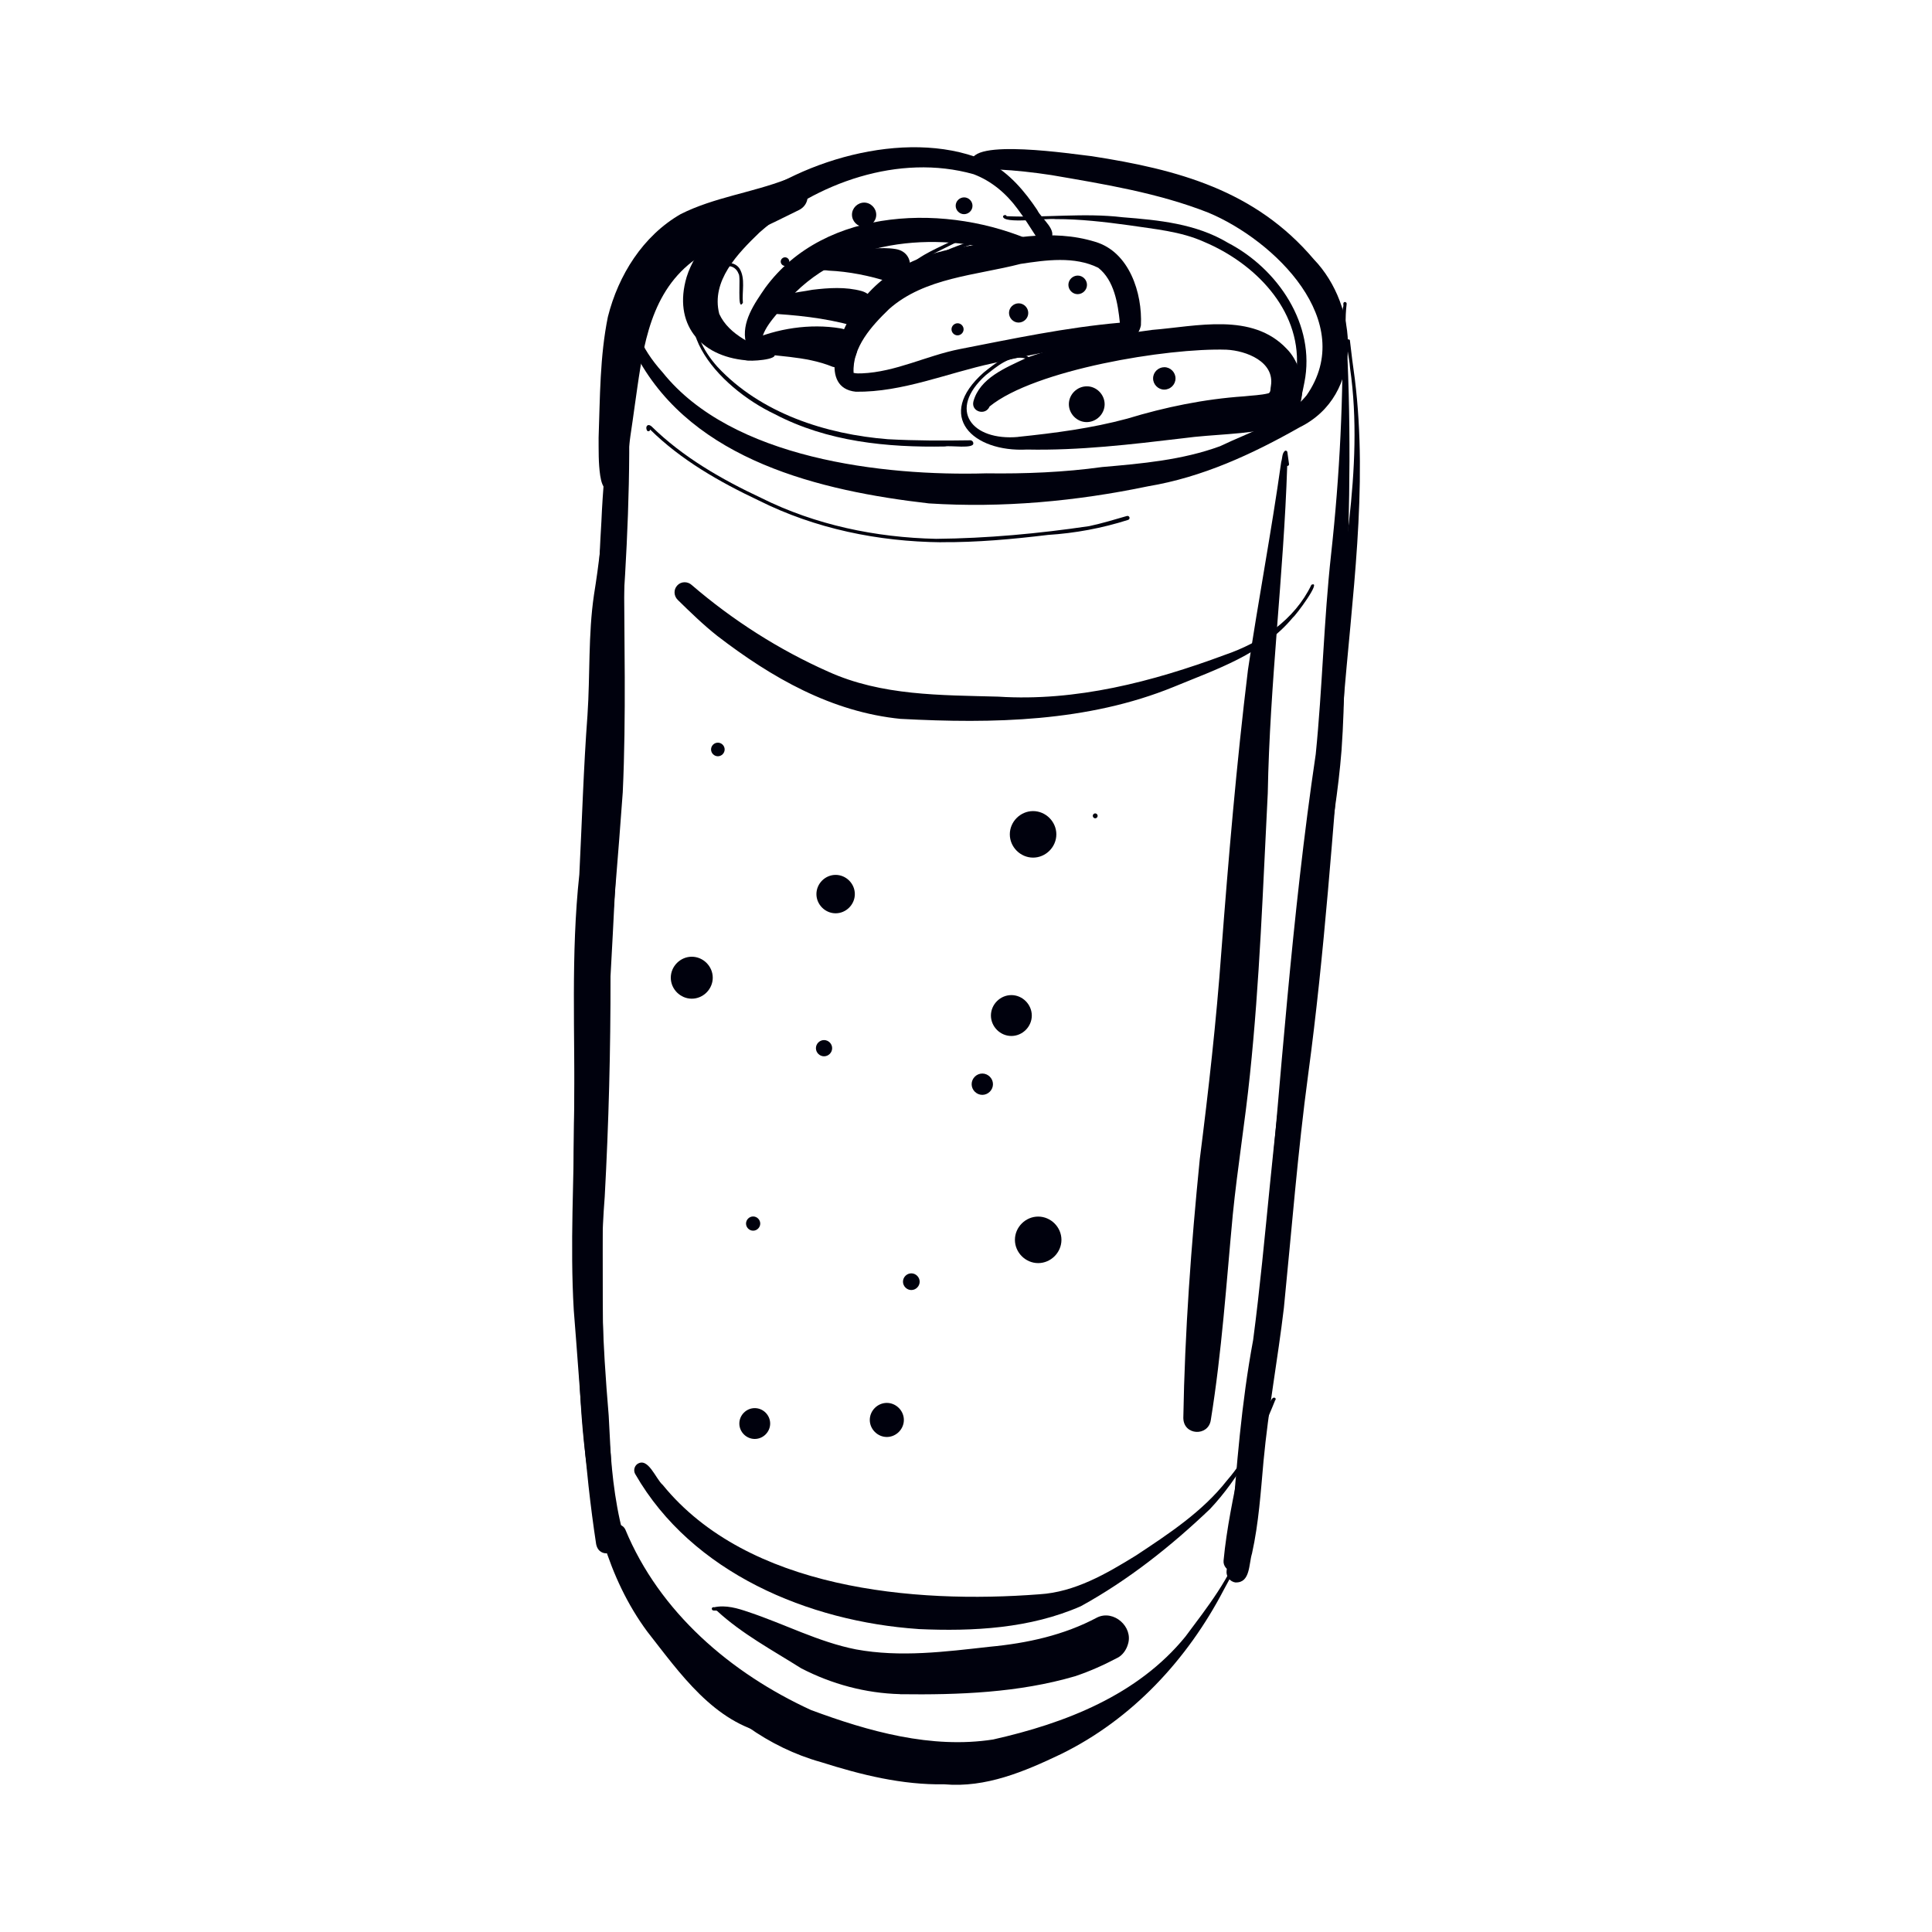 <?xml version="1.0" encoding="UTF-8"?><svg id="Ebene_1" xmlns="http://www.w3.org/2000/svg" viewBox="0 0 500 500"><defs><style>.cls-1{fill:#00010d;}</style></defs><path class="cls-1" d="M196.69,91.31c.11-.11,.22-.22,.33-.34-1.83,1-3.59-.61-4-2.37-1.22-5.18,2.24-10.07,5.04-14.14,15.5-21.15,47.49-21.85,69.68-11.84,2.02,1.08,1.6,4.38-.64,4.89-1.79,.4-3.88-1.38-5.38-1.75-19.82-6.15-44.53-3.95-58.55,12.82-2.43,3.36-6.79,7.07-6.06,11.52,.44,.04,1.13,.06,1.05,.65-.16,.53-.67,1.11-1.18,1.31-.33,0-.6-.49-.27-.79l-.03,.03Z"/><path class="cls-1" d="M193.07,93.25c-12.04-1.09-18.89-9.58-15.38-21.53,2.3-7.39,8.36-12.92,14.11-17.78,16.2-13.16,44.69-21.04,64.28-11.87,5.22,2.82,9.1,7.42,12.35,12.27,1.05,2.31,5.73,5.45,3.16,7.91-1.04,.81-2.47,.46-3.16-.6-1.75-2.67-3.22-5.13-5.08-7.58-2.92-3.99-6.77-7.25-11.4-8.99-19.28-5.42-40.75,2.17-55.41,15.1-5.63,5.44-12.57,12.51-10.4,21.05,2.56,5.57,9.03,8.09,14.26,10.37,1.09,1.55-6.36,1.95-7.34,1.66Z"/><path class="cls-1" d="M221.48,101.38c-9.5-.99-4.53-14.47-1.24-19.52,6.55-10.85,16.48-15.99,28.73-17.88,11.32-2.18,23.19-4.91,34.52-1.38,8.78,2.62,12.19,13.26,11.78,21.58-1.27,6.36-10.06,4.19-14.81,5.41-8.15,1.04-15.65,2.66-23.55,4.43-11.74,2.52-23.3,7.51-35.43,7.36Zm1.5-4.75c8.86-.35,16.79-4.59,25.38-6.28,13.77-2.69,27.49-5.6,41.46-6.83-.51-4.96-1.45-10.96-5.59-14.22-6.14-3.05-13.57-2-20.12-1-11.47,2.97-24.82,3.52-34.02,11.69-4.5,4.35-9.54,9.84-9.18,16.51,.68,.18,1.38,.14,2.08,.13Z"/><path class="cls-1" d="M265.8,116.34c-14.04,.75-23.96-8.67-11.2-19.95,2.82-2.25,8.03-6.56,11.58-3.98,10.29-3.59,21.17-5.6,31.97-7.03,11.54-.92,25.91-4.62,34.87,4.91,5.52,5.55,6.05,18.18-3,20.36-7.82,1.88-15.98,1.69-23.93,2.78-13.4,1.59-26.78,3.19-40.29,2.91Zm-2.3-3.28c9.48-.98,18.99-2.22,28.21-4.71,9.85-3,19.98-5.08,30.26-5.78,2.1-.24,4.27-.28,6.33-.79,.65-.31,.44-1.3,.61-1.91,1.02-6.26-6.37-9.12-11.5-9.37-15.34-.49-49.61,5.17-61.3,14.69-1.05,2.49-4.86,1.38-4.19-1.31,1.65-6.01,8.27-8.68,13.43-11.11-3.88-1.04-7.4,2.11-10.24,4.33-10.03,9.03-3.56,17.05,8.39,15.98Z"/><path class="cls-1" d="M246.25,85.21c0-.85,.73-1.55,1.58-1.55s1.56,.73,1.55,1.58-.73,1.55-1.58,1.55-1.56-.73-1.55-1.58Z"/><path class="cls-1" d="M261.13,80.97c0-1.36,1.15-2.47,2.51-2.47s2.48,1.16,2.47,2.51c0,1.36-1.15,2.47-2.51,2.47s-2.48-1.16-2.47-2.51Z"/><path class="cls-1" d="M276.5,73.7c.01-1.31,1.12-2.38,2.43-2.38s2.39,1.12,2.38,2.43c-.01,1.31-1.12,2.38-2.43,2.38s-2.39-1.12-2.38-2.43Z"/><path class="cls-1" d="M220.53,82.89c-.17-.17-.16-.44,0-.61,.87-.97,1.72-1.95,2.6-2.91-1.22,.96-2.42,1.94-3.61,2.93-.42,.34-.98-.33-.52-.68,6.28-4.84,12.1-10.28,18.68-14.72,4.11-2.76,9.03-4.28,13.09-7.03-.16-.37-.86-.78-.38-1.2,.54-.35,.95,.49,1.18,.87,.3,.74-.47,1.28-1.03,1.6-5.2,2.83-10.8,4.96-15.49,8.64,7.98-4.65,16.72-8.33,25.94-9.45,1.01-.02,1.05,.91,.11,1.22-9.93,4-20.67,6.34-29.68,12.27-3.47,2.46-6.74,5.19-9.62,8.33-.37,.31-.7,1.16-1.26,.74Zm15.85-12.93c-.12,.06-.23,.13-.35,.21,7.39-3.62,15.3-5.92,23-8.72-8.04,1.36-15.59,4.56-22.65,8.51Z"/><path class="cls-1" d="M270.79,91.54c0-.24,.2-.43,.43-.43s.43,.2,.43,.43c0,.24-.2,.43-.43,.43s-.43-.2-.43-.43Z"/><path class="cls-1" d="M202.05,67.7c0-.61,.52-1.11,1.12-1.11s1.11,.52,1.11,1.12c0,.61-.52,1.11-1.12,1.11s-1.11-.52-1.11-1.12Z"/><path class="cls-1" d="M220.49,55.55c.01-1.72,1.46-3.12,3.16-3.12s3.13,1.46,3.12,3.16c-.01,1.72-1.46,3.12-3.16,3.12s-3.13-1.46-3.12-3.16Z"/><path class="cls-1" d="M247.33,53.24c0-1.2,1.01-2.16,2.19-2.16s2.17,1.01,2.16,2.19c0,1.2-1.01,2.16-2.19,2.16s-2.17-1.01-2.16-2.19Z"/><path class="cls-1" d="M276.62,104.58c.02-2.53,2.14-4.6,4.66-4.6s4.61,2.16,4.6,4.66c-.02,2.53-2.14,4.6-4.66,4.6s-4.61-2.16-4.6-4.66Z"/><path class="cls-1" d="M298.42,97.91c0-1.59,1.34-2.88,2.92-2.88s2.9,1.35,2.88,2.92c0,1.59-1.34,2.88-2.92,2.88s-2.9-1.35-2.88-2.92Z"/><path class="cls-1" d="M240.38,130.28c-28.07-3.23-60.89-11.06-75.44-37.8-13-24.84,18.83-36.4,36.26-44.95,4.03-1.94,8.41-3.23,12.52-4.82,.42-.32,.95,.33,.53,.68-2.52,1.22-5.39,1.82-7.96,2.92-19.96,8.85-58.42,23.79-34.79,50.08,17.87,22.34,56.99,26.88,83.79,26.11,10,.14,20.12-.27,29.92-1.63,10.31-.89,20.75-1.81,30.54-5.39,7.71-3.72,16.75-6.36,22.37-13.14,13.33-19.12-8.29-40.16-25.41-47.31-12.99-5.11-26.96-7.37-40.63-9.72-4.57-.69-9.18-1.22-13.8-1.44-2.22-.32-6.05,1.31-6.77-1.76-1.01-6.48,26.72-2.14,31.02-1.69,22.23,3.44,42.33,8.8,57.47,26.67,11.65,12.11,13.14,35.23-3.66,43.5-12.29,6.97-25.18,12.92-39.21,15.26-18.65,3.89-37.73,5.65-56.76,4.43Z"/><path class="cls-1" d="M243.6,140.34c-16.32-.17-32.6-3.49-47.25-10.82-10.12-4.79-20.09-10.45-28.11-18.37,.08,.47-.66,.63-.82,.21-.46-.89,.15-1.88,1.18-1.03,8.13,7.99,18.15,13.73,28.4,18.54,14.01,6.99,29.62,10.24,45.25,10.58,13.26-.12,26.56-1.36,39.64-3.29,3.31-.71,6.5-1.68,9.75-2.62,.28-.08,.58,.07,.67,.35,.08,.28-.07,.58-.36,.66-6.74,2.15-13.69,3.44-20.75,3.89-9.13,1.1-18.38,1.95-27.6,1.88Z"/><path class="cls-1" d="M319,406.67c-1.38-.12-2.49-1.4-2.34-2.8,.79-8.36,2.55-16.56,4.23-24.78,1.98-8.83,2.42-17.8,3.16-26.77,.93-10.22,2.48-20.36,3.47-30.57,3.95-42.23,6.75-84.58,12.99-126.56,1.74-17.23,2.08-34.56,3.98-51.78,2.25-20.43,3.25-41,2.92-61.52-.08-.89,0-1.84,.25-2.67,.07-.3-.11-.62,.07-.89,.28-.4,.86-.06,.78,.34-.21,1.83-.31,3.64-.23,5.51,1.44,23.45,1.09,46.89,.09,70.34-.46,13.23-.24,26.44-1.18,39.64-.82,10.37-2.49,20.65-4.35,30.87-2.11,13.79-3.02,27.74-4.88,41.56-2.72,23.88-3.73,47.92-6.63,71.78-2.05,12.94-2.33,26.11-4.96,38.96-1.08,5.12-2.31,10.25-3.17,15.41-.57,3.85-.94,7.71-1.41,11.58-.16,1.4-1.39,2.47-2.8,2.34Z"/><path class="cls-1" d="M154.29,399.68c-3.08-20.07-4.16-40.4-5.8-60.63-1-16.92,.08-33.87,.12-50.8,.23-20.66-.91-41.32,1.32-61.93,.69-13.75,1.08-27.52,2.11-41.26,.7-10.37,.16-20.82,1.68-31.12,2.54-15.77,3.55-31.32,5.28-47.14,.85-9.23,3.71-18.32,2.41-27.63-.68-.34,.28-1.81,.76-.94,.91,7.69,.99,15.66,.46,23.38,.7,21.01-.38,42.01-1.9,62.94,.32,29.41-1.11,58.78-2.73,88.12,.03,19.02-.46,38.04-1.5,57.04-1.49,19-.56,37.75,1.03,56.64,.63,10.81,.88,21.65,2.34,32.39,.51,3.43-4.77,4.79-5.57,.95Z"/><path class="cls-1" d="M244.41,461.78c-11,.18-21.55-2.45-31.92-5.74-6.79-1.89-13.21-5.04-18.96-9.12-11.72-8.02-19.85-20.09-27.64-31.72-3.64-5.48-5.95-11.68-8.24-17.81-.38-1.03,.25-2.25,1.22-2.69,1.12-.5,2.43,.02,2.95,1.11,8.88,21.46,27.32,37.22,48.08,46.75,14.89,5.53,31.15,10.1,47.12,7.62,18.61-4.19,37.41-11.45,49.78-26.65,5.63-7.56,11.77-15.26,14.7-24.3,.75-2.8,.07-5.77,.77-8.55,.29-.42,.92-.03,.76,.4-.46,2.46-.02,4.94-.49,7.38-1.01,4.7-3.64,8.81-5.85,13.02-9.41,18.04-23.71,33.47-42.11,42.48-9.46,4.52-19.45,8.76-30.16,7.82Z"/><path class="cls-1" d="M237.66,421.59c-28.4-1.94-58.55-14.52-73.23-40.05-.53-.83-.32-1.98,.44-2.6,2.84-2.05,4.82,3.8,6.64,5.35,22,27.03,64.96,30.82,97.48,28.31,9.2-.56,17.32-5.31,25-10.04,8.47-5.6,17.22-11.35,23.52-19.38,5.17-5.96,8.57-12.99,11.22-20.34,.18-.38,.56-1.28,1.13-1.12,.43,.13,.32,.66,0,.8h.02s.07-.05,.1-.06c-4.05,10.13-9.25,19.99-16.81,28.05-10.09,9.63-21.19,18.44-33.44,25.17-13.13,5.78-27.91,6.56-42.05,5.92Z"/><path class="cls-1" d="M233.21,186.06c-17.99-1.76-33.55-10.71-47.56-21.48-3.63-2.87-6.95-6.1-10.26-9.34-1.02-1.01-1.12-2.66-.11-3.73,.97-1.07,2.68-1.09,3.73-.12,10.6,9.12,22.64,16.8,35.31,22.42,13.87,6.29,29.14,6.07,44.04,6.48,20.1,1.3,39.93-3.86,58.58-10.79,9.35-3.18,18.1-9.06,22.45-18.15,2.9-1.35-4.16,8.09-4.78,8.44-7.83,9.49-19.86,13.43-30.87,17.98-22.32,9.1-46.78,9.53-70.52,8.28Z"/><path class="cls-1" d="M199.01,448.77c-14.24-2.87-23.11-15.83-31.54-26.57-20.42-27.7-16.97-68.68-18.52-101.54-.99-19.87-.19-39.81,.2-59.69,1-18.35,2.66-36.66,4.06-54.99,1.13-23.63,.99-47.34,2.43-70.98,.34-8.03,1.08-16.03,2.06-24.01,1.75-13.57,2.16-28.4,9.78-40.21,.62-.7,1.19-1.58,2.08-1.89,1.29-.13,1.43,1.03,1.28,2.06,.03,.51-.78,.61-.86,.07,0-.39,.04-.64,.03-1.01-.13-.8-.89,.27-1.14,.51-2.56,4.39-3.7,9.35-4.71,14.25-3.3,20.01-2.97,40.46-2.65,60.68,0,19.86,.58,39.75-.34,59.6-1.17,16.13-2.52,32.44-3.98,48.52-1.31,27.71-1.25,55.47-1.19,83.2,.03,13.38,.57,26.67,2.07,39.8,.7,9.1,2.06,18.17,5.22,26.79,3.16,9.58,9.1,17.7,15.09,25.56,4.14,5.35,8.28,10.81,13.86,14.58,2.23,1.42,4.61,2.6,7.17,3.24,.49,.13,.81,.63,.75,1.13-.07,.55-.61,.98-1.16,.89Z"/><path class="cls-1" d="M319.77,409.55c-1.48-.2-2.51-1.59-2.33-3.05,.51-3.46,.89-6.92,1.28-10.4,1.32-16.7,2.53-32.88,5.59-49.3,3.53-26.77,4.98-53.77,9.28-80.46,4.32-30.55,6.18-61.39,10.53-91.93,2.55-26.26,9.07-52.71,5.27-79.15-.16-2.98-1.74-8.46-.05-7.28,.37,3.34,.82,6.75,1.29,10.11,3.49,28.3-.82,56.83-3.04,85.08-2.68,31.73-4.77,63.24-9.02,94.78-2.71,20.11-4.28,40.34-6.3,60.52-1.57,13.25-4.03,26.37-5.27,39.66-.72,7.99-1.24,16.04-2.98,23.9-.85,2.69-.41,7.64-4.24,7.5Z"/><path class="cls-1" d="M306.24,367.07c.38-22.39,2.03-44.79,4.26-67.07,2.27-17.84,4.28-35.72,5.58-53.65,1.86-24.37,3.93-48.72,6.89-72.98,2.66-17.98,6.09-35.84,8.61-53.84,.32-.95,.17-2.24,.99-2.88,.26-.09,.55,.05,.6,.34,.15,1.04,.29,2.08,.43,3.12,.04,.32-.22,.49-.47,.47-.92,28.27-4.52,56.36-5.03,84.67-1.25,24.32-2.08,48.67-4.62,72.9-1.24,12.08-3.22,24.07-4.43,36.15-1.67,17.77-2.84,35.61-5.7,53.24-.66,4.25-6.98,3.98-7.1-.47Z"/><path class="cls-1" d="M232.95,438.44c-8.91-.22-17.74-2.6-25.63-6.7-7.39-4.66-15.34-8.92-21.77-14.86-.41-.21-1.15,.17-1.32-.42-.11-.39,.31-.62,.6-.5,3.01-.65,6.05,.25,8.9,1.24,9.32,3.09,18.09,7.75,27.78,9.66,11.52,2.12,23.12,.6,34.62-.68,9.68-.91,19.21-2.98,27.84-7.59,4.25-2.06,9.36,2.43,7.95,6.91-.38,1.39-1.35,2.84-2.66,3.51-3.56,1.88-7.22,3.53-11.04,4.8-14.57,4.27-30.15,4.85-45.27,4.65Z"/><path class="cls-1" d="M211.29,231.39c0-2.71,2.26-4.97,4.97-4.97s4.97,2.26,4.97,4.97c0,2.71-2.26,4.97-4.97,4.97s-4.97-2.26-4.97-4.97Z"/><path class="cls-1" d="M211.16,271.27c0-1.15,.96-2.1,2.1-2.1s2.1,.95,2.1,2.1-.96,2.1-2.1,2.1-2.1-.95-2.1-2.1Z"/><path class="cls-1" d="M173.6,253.03c0-2.96,2.47-5.43,5.43-5.43s5.43,2.47,5.43,5.43c0,2.96-2.47,5.43-5.43,5.43s-5.43-2.47-5.43-5.43Z"/><path class="cls-1" d="M193.07,316.66c0-1,.84-1.84,1.84-1.84s1.84,.84,1.84,1.84-.84,1.84-1.84,1.84-1.84-.84-1.84-1.84Z"/><path class="cls-1" d="M252.86,281.83c0-.4,.34-.74,.74-.74s.74,.34,.74,.74-.34,.74-.74,.74-.74-.34-.74-.74Z"/><path class="cls-1" d="M233.69,331.7c0-1.18,.99-2.16,2.16-2.16s2.16,.99,2.16,2.16c0,1.18-.99,2.16-2.16,2.16s-2.16-.99-2.16-2.16Z"/><path class="cls-1" d="M225.1,367.48c0-2.41,2.02-4.41,4.41-4.41s4.41,2.01,4.41,4.41c0,2.41-2.02,4.41-4.41,4.41s-4.41-2.01-4.41-4.41Z"/><path class="cls-1" d="M191.34,368.41c0-2.18,1.81-3.99,3.99-3.99s3.99,1.81,3.99,3.99-1.81,3.99-3.99,3.99-3.99-1.81-3.99-3.99Z"/><path class="cls-1" d="M256.45,262.82c0-2.88,2.41-5.29,5.29-5.29s5.28,2.41,5.29,5.29c0,2.88-2.41,5.29-5.29,5.29s-5.28-2.41-5.29-5.29Z"/><path class="cls-1" d="M282.81,211.14c0-.34,.29-.64,.63-.64s.63,.3,.63,.64c0,.34-.29,.64-.63,.64s-.63-.3-.63-.64Z"/><path class="cls-1" d="M262.66,320.87c0-3.28,2.74-6.02,6.02-6.02s6.02,2.74,6.02,6.02c0,3.28-2.74,6.02-6.02,6.02s-6.02-2.74-6.02-6.02Z"/><path class="cls-1" d="M251.46,280.59c0-1.5,1.26-2.76,2.76-2.76s2.76,1.26,2.76,2.76-1.26,2.76-2.76,2.76-2.76-1.26-2.76-2.76Z"/><path class="cls-1" d="M261.34,215.93c0-3.28,2.74-6.02,6.02-6.02s6.02,2.74,6.02,6.02c0,3.28-2.74,6.02-6.02,6.02s-6.02-2.74-6.02-6.02Z"/><path class="cls-1" d="M184.02,193.96c0-.96,.8-1.76,1.76-1.76s1.76,.8,1.76,1.76-.81,1.76-1.76,1.76-1.76-.8-1.76-1.76Z"/><path class="cls-1" d="M244.64,115.55c-15.11,.29-30.55-1.24-44.13-8.37-14.59-6.91-31.27-24.74-14.17-38.5,1.62-1.02,3.97-.84,5.07,.85,1.56,2.61,.57,5.93,.85,8.84-1.62,2.62-.43-6.89-1.12-7.51-.39-1.19-1.55-2.11-2.82-1.96-4.58,1.17-6.86,6.44-8.01,10.59-1.36,5.71,1.66,11.3,5.36,15.44,11.22,12.05,28.12,17.48,44.12,18.74,7.1,.39,14.22,.39,21.34,.28,.42,0,.76,.36,.76,.76,.21,1.52-6.07,.54-7.24,.83Z"/><path class="cls-1" d="M157.41,127.2c-1.45-.9-1.83-2.58-2.08-4.15-.48-3.23-.39-6.53-.41-9.79,.37-10.42,.31-21.02,2.4-31.27,2.71-10.78,9.06-20.95,18.84-26.58,8.62-4.34,18.44-5.54,27.44-9.02,4.71-1.4,7.64,5.56,3.28,7.91-4.22,2.1-8.44,4.19-12.76,6.09-5.4,2.55-11.4,4.2-16,8.15-10.63,9.03-11.96,23.48-13.84,36.4-.66,5.25-1.73,10.47-1.85,15.77-.03,1.67,.01,3.33-.34,4.97-.47,1.99-3.09,2.82-4.67,1.53Z"/><path class="cls-1" d="M215.48,94.92c-7.19-2.93-15.03-2.58-22.52-3.93-.76,.66-1.07-.85-.82-1.38,.27-.62,1.12-1.03,1.65-1.37,7.29-3.25,15.83-4.57,23.74-3.26,7.1,1.25,4.84,11.66-2.05,9.95Z"/><path class="cls-1" d="M220.5,84.23c-7.19-1.97-14.69-2.74-22.08-3.12-.77-.09-.84-1.12-.53-1.67,2.87-3.53,8.16-3.61,12.33-4.44,4.23-.51,8.6-.81,12.76,.32,5.82,1.68,3.42,10.45-2.49,8.92Z"/><path class="cls-1" d="M230.08,72.97c-4.93-1.61-10.49-2.71-15.59-2.93-1.63-.28-3.56,.2-5.01-.52-.03-3.86,13.17-5.07,16.37-5.21,1.99-.12,4.01-.18,5.99,.15,6.03,1.03,4.12,9.98-1.76,8.51Z"/><path class="cls-1" d="M334.37,107.16c-.64-.18-1.01-.86-.85-1.5,.86-3.5,1.76-7.21,2.1-10.74,.89-14.96-10.98-26.82-23.92-32.29-6.14-2.79-12.97-3.33-19.55-4.34-6.29-.86-12.61-1.6-18.96-1.59-2.17-.31-13.76,1.39-13.61-.73,.18-.36,.79-.47,.94-.03,.05,.01,.1,.02,.09,.01,9.95,.45,19.94-.92,29.9,.27,9.38,.74,19.03,1.66,27.27,6.61,12.93,6.72,22.78,21.22,19.8,36.14-.48,2.46-1.02,4.92-1.71,7.33-.17,.64-.87,1.02-1.49,.85Z"/></svg>